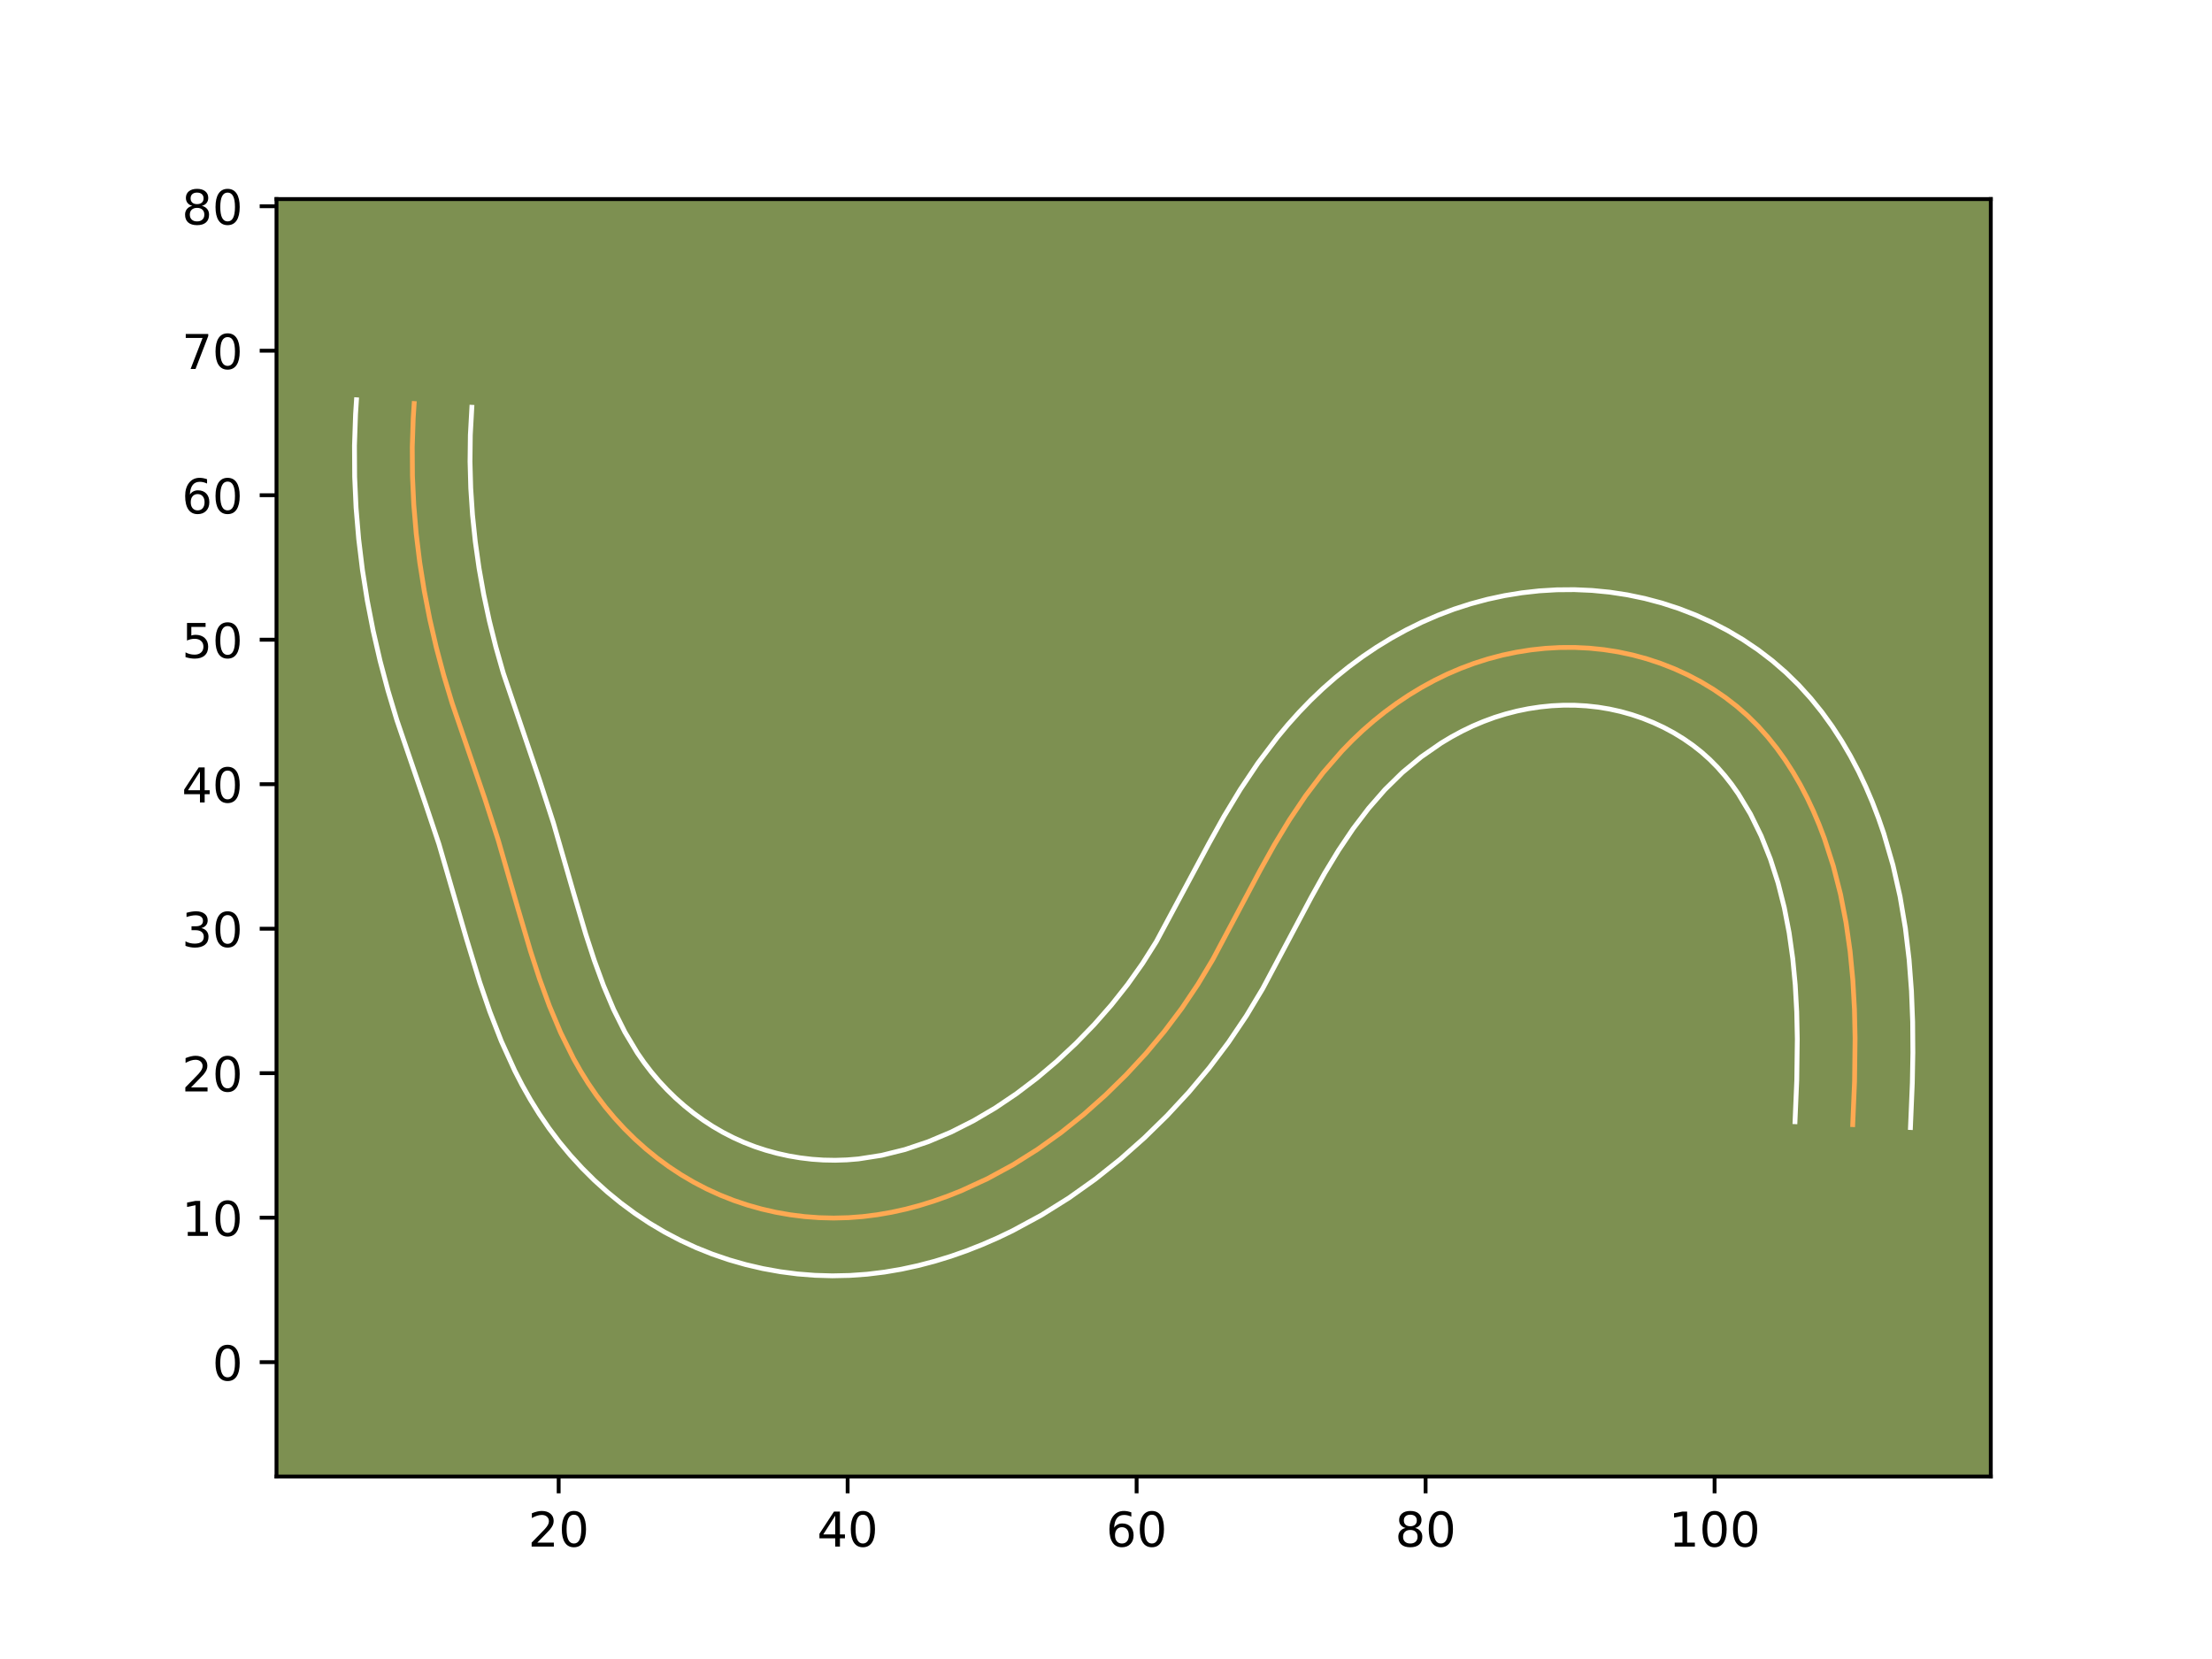 <?xml version="1.0" encoding="utf-8" standalone="no"?>
<!DOCTYPE svg PUBLIC "-//W3C//DTD SVG 1.1//EN"
  "http://www.w3.org/Graphics/SVG/1.1/DTD/svg11.dtd">
<!-- Created with matplotlib (https://matplotlib.org/) -->
<svg height="345.6pt" version="1.1" viewBox="0 0 460.8 345.6" width="460.8pt" xmlns="http://www.w3.org/2000/svg" xmlns:xlink="http://www.w3.org/1999/xlink">
 <defs>
  <style type="text/css">*{stroke-linecap:butt;stroke-linejoin:round;}</style>
 </defs>
 <g id="figure_1">
  <g id="patch_1">
   <path d="M 0 345.6 
L 460.8 345.6 
L 460.8 0 
L 0 0 
z
" style="fill:#ffffff;"/>
  </g>
  <g id="axes_1">
   <g id="patch_2">
    <path d="M 57.6 307.584 
L 414.72 307.584 
L 414.72 41.472 
L 57.6 41.472 
z
" style="fill:#7d9051;"/>
   </g>
   <g id="matplotlib.axis_1">
    <g id="xtick_1">
     <g id="line2d_1">
      <defs>
       <path d="M 0 0 
L 0 3.5 
" id="m896fab6ad1" style="stroke:#000000;stroke-width:0.8;"/>
      </defs>
      <g>
       <use style="stroke:#000000;stroke-width:0.8;" x="116.379" xlink:href="#m896fab6ad1" y="307.584"/>
      </g>
     </g>
     <g id="text_1">
      <!-- 20 -->
      <g transform="translate(110.016 322.182)scale(0.1 -0.1)">
       <defs>
        <path d="M 19.188 8.297 
L 53.609 8.297 
L 53.609 0 
L 7.328 0 
L 7.328 8.297 
Q 12.938 14.109 22.625 23.891 
Q 32.328 33.688 34.812 36.531 
Q 39.547 41.844 41.422 45.531 
Q 43.312 49.219 43.312 52.781 
Q 43.312 58.594 39.234 62.25 
Q 35.156 65.922 28.609 65.922 
Q 23.969 65.922 18.812 64.312 
Q 13.672 62.703 7.812 59.422 
L 7.812 69.391 
Q 13.766 71.781 18.938 73 
Q 24.125 74.219 28.422 74.219 
Q 39.75 74.219 46.484 68.547 
Q 53.219 62.891 53.219 53.422 
Q 53.219 48.922 51.531 44.891 
Q 49.859 40.875 45.406 35.406 
Q 44.188 33.984 37.641 27.219 
Q 31.109 20.453 19.188 8.297 
z
" id="DejaVuSans-50"/>
        <path d="M 31.781 66.406 
Q 24.172 66.406 20.328 58.906 
Q 16.5 51.422 16.5 36.375 
Q 16.5 21.391 20.328 13.891 
Q 24.172 6.391 31.781 6.391 
Q 39.453 6.391 43.281 13.891 
Q 47.125 21.391 47.125 36.375 
Q 47.125 51.422 43.281 58.906 
Q 39.453 66.406 31.781 66.406 
z
M 31.781 74.219 
Q 44.047 74.219 50.516 64.516 
Q 56.984 54.828 56.984 36.375 
Q 56.984 17.969 50.516 8.266 
Q 44.047 -1.422 31.781 -1.422 
Q 19.531 -1.422 13.062 8.266 
Q 6.594 17.969 6.594 36.375 
Q 6.594 54.828 13.062 64.516 
Q 19.531 74.219 31.781 74.219 
z
" id="DejaVuSans-48"/>
       </defs>
       <use xlink:href="#DejaVuSans-50"/>
       <use x="63.623" xlink:href="#DejaVuSans-48"/>
      </g>
     </g>
    </g>
    <g id="xtick_2">
     <g id="line2d_2">
      <g>
       <use style="stroke:#000000;stroke-width:0.8;" x="176.579" xlink:href="#m896fab6ad1" y="307.584"/>
      </g>
     </g>
     <g id="text_2">
      <!-- 40 -->
      <g transform="translate(170.216 322.182)scale(0.1 -0.1)">
       <defs>
        <path d="M 37.797 64.312 
L 12.891 25.391 
L 37.797 25.391 
z
M 35.203 72.906 
L 47.609 72.906 
L 47.609 25.391 
L 58.016 25.391 
L 58.016 17.188 
L 47.609 17.188 
L 47.609 0 
L 37.797 0 
L 37.797 17.188 
L 4.891 17.188 
L 4.891 26.703 
z
" id="DejaVuSans-52"/>
       </defs>
       <use xlink:href="#DejaVuSans-52"/>
       <use x="63.623" xlink:href="#DejaVuSans-48"/>
      </g>
     </g>
    </g>
    <g id="xtick_3">
     <g id="line2d_3">
      <g>
       <use style="stroke:#000000;stroke-width:0.8;" x="236.779" xlink:href="#m896fab6ad1" y="307.584"/>
      </g>
     </g>
     <g id="text_3">
      <!-- 60 -->
      <g transform="translate(230.416 322.182)scale(0.1 -0.1)">
       <defs>
        <path d="M 33.016 40.375 
Q 26.375 40.375 22.484 35.828 
Q 18.609 31.297 18.609 23.391 
Q 18.609 15.531 22.484 10.953 
Q 26.375 6.391 33.016 6.391 
Q 39.656 6.391 43.531 10.953 
Q 47.406 15.531 47.406 23.391 
Q 47.406 31.297 43.531 35.828 
Q 39.656 40.375 33.016 40.375 
z
M 52.594 71.297 
L 52.594 62.312 
Q 48.875 64.062 45.094 64.984 
Q 41.312 65.922 37.594 65.922 
Q 27.828 65.922 22.672 59.328 
Q 17.531 52.734 16.797 39.406 
Q 19.672 43.656 24.016 45.922 
Q 28.375 48.188 33.594 48.188 
Q 44.578 48.188 50.953 41.516 
Q 57.328 34.859 57.328 23.391 
Q 57.328 12.156 50.688 5.359 
Q 44.047 -1.422 33.016 -1.422 
Q 20.359 -1.422 13.672 8.266 
Q 6.984 17.969 6.984 36.375 
Q 6.984 53.656 15.188 63.938 
Q 23.391 74.219 37.203 74.219 
Q 40.922 74.219 44.703 73.484 
Q 48.484 72.75 52.594 71.297 
z
" id="DejaVuSans-54"/>
       </defs>
       <use xlink:href="#DejaVuSans-54"/>
       <use x="63.623" xlink:href="#DejaVuSans-48"/>
      </g>
     </g>
    </g>
    <g id="xtick_4">
     <g id="line2d_4">
      <g>
       <use style="stroke:#000000;stroke-width:0.8;" x="296.978" xlink:href="#m896fab6ad1" y="307.584"/>
      </g>
     </g>
     <g id="text_4">
      <!-- 80 -->
      <g transform="translate(290.616 322.182)scale(0.1 -0.1)">
       <defs>
        <path d="M 31.781 34.625 
Q 24.75 34.625 20.719 30.859 
Q 16.703 27.094 16.703 20.516 
Q 16.703 13.922 20.719 10.156 
Q 24.75 6.391 31.781 6.391 
Q 38.812 6.391 42.859 10.172 
Q 46.922 13.969 46.922 20.516 
Q 46.922 27.094 42.891 30.859 
Q 38.875 34.625 31.781 34.625 
z
M 21.922 38.812 
Q 15.578 40.375 12.031 44.719 
Q 8.5 49.078 8.5 55.328 
Q 8.5 64.062 14.719 69.141 
Q 20.953 74.219 31.781 74.219 
Q 42.672 74.219 48.875 69.141 
Q 55.078 64.062 55.078 55.328 
Q 55.078 49.078 51.531 44.719 
Q 48 40.375 41.703 38.812 
Q 48.828 37.156 52.797 32.312 
Q 56.781 27.484 56.781 20.516 
Q 56.781 9.906 50.312 4.234 
Q 43.844 -1.422 31.781 -1.422 
Q 19.734 -1.422 13.25 4.234 
Q 6.781 9.906 6.781 20.516 
Q 6.781 27.484 10.781 32.312 
Q 14.797 37.156 21.922 38.812 
z
M 18.312 54.391 
Q 18.312 48.734 21.844 45.562 
Q 25.391 42.391 31.781 42.391 
Q 38.141 42.391 41.719 45.562 
Q 45.312 48.734 45.312 54.391 
Q 45.312 60.062 41.719 63.234 
Q 38.141 66.406 31.781 66.406 
Q 25.391 66.406 21.844 63.234 
Q 18.312 60.062 18.312 54.391 
z
" id="DejaVuSans-56"/>
       </defs>
       <use xlink:href="#DejaVuSans-56"/>
       <use x="63.623" xlink:href="#DejaVuSans-48"/>
      </g>
     </g>
    </g>
    <g id="xtick_5">
     <g id="line2d_5">
      <g>
       <use style="stroke:#000000;stroke-width:0.8;" x="357.178" xlink:href="#m896fab6ad1" y="307.584"/>
      </g>
     </g>
     <g id="text_5">
      <!-- 100 -->
      <g transform="translate(347.634 322.182)scale(0.1 -0.1)">
       <defs>
        <path d="M 12.406 8.297 
L 28.516 8.297 
L 28.516 63.922 
L 10.984 60.406 
L 10.984 69.391 
L 28.422 72.906 
L 38.281 72.906 
L 38.281 8.297 
L 54.391 8.297 
L 54.391 0 
L 12.406 0 
z
" id="DejaVuSans-49"/>
       </defs>
       <use xlink:href="#DejaVuSans-49"/>
       <use x="63.623" xlink:href="#DejaVuSans-48"/>
       <use x="127.246" xlink:href="#DejaVuSans-48"/>
      </g>
     </g>
    </g>
   </g>
   <g id="matplotlib.axis_2">
    <g id="ytick_1">
     <g id="line2d_6">
      <defs>
       <path d="M 0 0 
L -3.5 0 
" id="m4460d939ed" style="stroke:#000000;stroke-width:0.8;"/>
      </defs>
      <g>
       <use style="stroke:#000000;stroke-width:0.8;" x="57.6" xlink:href="#m4460d939ed" y="283.763"/>
      </g>
     </g>
     <g id="text_6">
      <!-- 0 -->
      <g transform="translate(44.237 287.562)scale(0.1 -0.1)">
       <use xlink:href="#DejaVuSans-48"/>
      </g>
     </g>
    </g>
    <g id="ytick_2">
     <g id="line2d_7">
      <g>
       <use style="stroke:#000000;stroke-width:0.8;" x="57.6" xlink:href="#m4460d939ed" y="253.663"/>
      </g>
     </g>
     <g id="text_7">
      <!-- 10 -->
      <g transform="translate(37.875 257.462)scale(0.1 -0.1)">
       <use xlink:href="#DejaVuSans-49"/>
       <use x="63.623" xlink:href="#DejaVuSans-48"/>
      </g>
     </g>
    </g>
    <g id="ytick_3">
     <g id="line2d_8">
      <g>
       <use style="stroke:#000000;stroke-width:0.8;" x="57.6" xlink:href="#m4460d939ed" y="223.563"/>
      </g>
     </g>
     <g id="text_8">
      <!-- 20 -->
      <g transform="translate(37.875 227.362)scale(0.1 -0.1)">
       <use xlink:href="#DejaVuSans-50"/>
       <use x="63.623" xlink:href="#DejaVuSans-48"/>
      </g>
     </g>
    </g>
    <g id="ytick_4">
     <g id="line2d_9">
      <g>
       <use style="stroke:#000000;stroke-width:0.8;" x="57.6" xlink:href="#m4460d939ed" y="193.463"/>
      </g>
     </g>
     <g id="text_9">
      <!-- 30 -->
      <g transform="translate(37.875 197.262)scale(0.1 -0.1)">
       <defs>
        <path d="M 40.578 39.312 
Q 47.656 37.797 51.625 33 
Q 55.609 28.219 55.609 21.188 
Q 55.609 10.406 48.188 4.484 
Q 40.766 -1.422 27.094 -1.422 
Q 22.516 -1.422 17.656 -0.516 
Q 12.797 0.391 7.625 2.203 
L 7.625 11.719 
Q 11.719 9.328 16.594 8.109 
Q 21.484 6.891 26.812 6.891 
Q 36.078 6.891 40.938 10.547 
Q 45.797 14.203 45.797 21.188 
Q 45.797 27.641 41.281 31.266 
Q 36.766 34.906 28.719 34.906 
L 20.219 34.906 
L 20.219 43.016 
L 29.109 43.016 
Q 36.375 43.016 40.234 45.922 
Q 44.094 48.828 44.094 54.297 
Q 44.094 59.906 40.109 62.906 
Q 36.141 65.922 28.719 65.922 
Q 24.656 65.922 20.016 65.031 
Q 15.375 64.156 9.812 62.312 
L 9.812 71.094 
Q 15.438 72.656 20.344 73.438 
Q 25.25 74.219 29.594 74.219 
Q 40.828 74.219 47.359 69.109 
Q 53.906 64.016 53.906 55.328 
Q 53.906 49.266 50.438 45.094 
Q 46.969 40.922 40.578 39.312 
z
" id="DejaVuSans-51"/>
       </defs>
       <use xlink:href="#DejaVuSans-51"/>
       <use x="63.623" xlink:href="#DejaVuSans-48"/>
      </g>
     </g>
    </g>
    <g id="ytick_5">
     <g id="line2d_10">
      <g>
       <use style="stroke:#000000;stroke-width:0.8;" x="57.6" xlink:href="#m4460d939ed" y="163.363"/>
      </g>
     </g>
     <g id="text_10">
      <!-- 40 -->
      <g transform="translate(37.875 167.162)scale(0.1 -0.1)">
       <use xlink:href="#DejaVuSans-52"/>
       <use x="63.623" xlink:href="#DejaVuSans-48"/>
      </g>
     </g>
    </g>
    <g id="ytick_6">
     <g id="line2d_11">
      <g>
       <use style="stroke:#000000;stroke-width:0.8;" x="57.6" xlink:href="#m4460d939ed" y="133.263"/>
      </g>
     </g>
     <g id="text_11">
      <!-- 50 -->
      <g transform="translate(37.875 137.062)scale(0.1 -0.1)">
       <defs>
        <path d="M 10.797 72.906 
L 49.516 72.906 
L 49.516 64.594 
L 19.828 64.594 
L 19.828 46.734 
Q 21.969 47.469 24.109 47.828 
Q 26.266 48.188 28.422 48.188 
Q 40.625 48.188 47.75 41.5 
Q 54.891 34.812 54.891 23.391 
Q 54.891 11.625 47.562 5.094 
Q 40.234 -1.422 26.906 -1.422 
Q 22.312 -1.422 17.547 -0.641 
Q 12.797 0.141 7.719 1.703 
L 7.719 11.625 
Q 12.109 9.234 16.797 8.062 
Q 21.484 6.891 26.703 6.891 
Q 35.156 6.891 40.078 11.328 
Q 45.016 15.766 45.016 23.391 
Q 45.016 31 40.078 35.438 
Q 35.156 39.891 26.703 39.891 
Q 22.75 39.891 18.812 39.016 
Q 14.891 38.141 10.797 36.281 
z
" id="DejaVuSans-53"/>
       </defs>
       <use xlink:href="#DejaVuSans-53"/>
       <use x="63.623" xlink:href="#DejaVuSans-48"/>
      </g>
     </g>
    </g>
    <g id="ytick_7">
     <g id="line2d_12">
      <g>
       <use style="stroke:#000000;stroke-width:0.8;" x="57.6" xlink:href="#m4460d939ed" y="103.163"/>
      </g>
     </g>
     <g id="text_12">
      <!-- 60 -->
      <g transform="translate(37.875 106.962)scale(0.1 -0.1)">
       <use xlink:href="#DejaVuSans-54"/>
       <use x="63.623" xlink:href="#DejaVuSans-48"/>
      </g>
     </g>
    </g>
    <g id="ytick_8">
     <g id="line2d_13">
      <g>
       <use style="stroke:#000000;stroke-width:0.8;" x="57.6" xlink:href="#m4460d939ed" y="73.063"/>
      </g>
     </g>
     <g id="text_13">
      <!-- 70 -->
      <g transform="translate(37.875 76.863)scale(0.1 -0.1)">
       <defs>
        <path d="M 8.203 72.906 
L 55.078 72.906 
L 55.078 68.703 
L 28.609 0 
L 18.312 0 
L 43.219 64.594 
L 8.203 64.594 
z
" id="DejaVuSans-55"/>
       </defs>
       <use xlink:href="#DejaVuSans-55"/>
       <use x="63.623" xlink:href="#DejaVuSans-48"/>
      </g>
     </g>
    </g>
    <g id="ytick_9">
     <g id="line2d_14">
      <g>
       <use style="stroke:#000000;stroke-width:0.8;" x="57.6" xlink:href="#m4460d939ed" y="42.963"/>
      </g>
     </g>
     <g id="text_14">
      <!-- 80 -->
      <g transform="translate(37.875 46.763)scale(0.1 -0.1)">
       <use xlink:href="#DejaVuSans-56"/>
       <use x="63.623" xlink:href="#DejaVuSans-48"/>
      </g>
     </g>
    </g>
   </g>
   <g id="line2d_15">
    <path clip-path="url(#p173caaec8c)" d="M 385.957 234.281 
L 386.336 225.3 
L 386.447 216.255 
L 386.315 210.214 
L 385.981 204.182 
L 385.409 198.174 
L 384.563 192.202 
L 383.413 186.284 
L 381.92 180.436 
L 380.054 174.672 
L 378.97 171.824 
L 377.782 169.016 
L 376.484 166.253 
L 375.076 163.55 
L 373.549 160.913 
L 371.909 158.354 
L 370.145 155.889 
L 368.258 153.526 
L 366.244 151.275 
L 364.098 149.15 
L 361.823 147.154 
L 359.424 145.3 
L 356.913 143.587 
L 354.301 142.016 
L 351.598 140.596 
L 348.816 139.325 
L 345.966 138.206 
L 343.061 137.245 
L 340.105 136.445 
L 337.117 135.807 
L 334.104 135.334 
L 331.069 135.024 
L 328.029 134.877 
L 324.983 134.889 
L 321.946 135.057 
L 318.921 135.382 
L 315.92 135.858 
L 312.943 136.484 
L 310.006 137.26 
L 307.11 138.178 
L 304.269 139.244 
L 301.478 140.442 
L 298.751 141.775 
L 296.087 143.232 
L 293.49 144.809 
L 290.967 146.498 
L 288.517 148.295 
L 286.151 150.191 
L 283.867 152.184 
L 281.67 154.267 
L 279.566 156.431 
L 275.613 160.982 
L 271.971 165.792 
L 268.603 170.81 
L 265.467 175.984 
L 262.526 181.267 
L 252.644 199.886 
L 249.556 205.036 
L 246.2 210.03 
L 242.576 214.846 
L 238.699 219.478 
L 234.59 223.915 
L 230.271 228.147 
L 225.756 232.162 
L 221.042 235.937 
L 216.13 239.444 
L 211.019 242.655 
L 205.706 245.542 
L 200.195 248.076 
L 197.372 249.196 
L 194.512 250.21 
L 191.614 251.107 
L 188.685 251.887 
L 185.726 252.537 
L 182.743 253.055 
L 179.742 253.434 
L 176.723 253.663 
L 173.692 253.741 
L 170.658 253.666 
L 167.627 253.44 
L 164.608 253.061 
L 161.61 252.534 
L 158.642 251.857 
L 155.71 251.032 
L 152.824 250.063 
L 149.994 248.943 
L 147.225 247.679 
L 144.525 246.273 
L 141.901 244.729 
L 139.36 243.053 
L 136.904 241.25 
L 134.541 239.332 
L 132.272 237.304 
L 130.107 235.169 
L 128.049 232.936 
L 126.101 230.612 
L 124.274 228.204 
L 122.564 225.718 
L 120.972 223.16 
L 119.485 220.541 
L 116.803 215.135 
L 114.452 209.554 
L 112.376 203.863 
L 110.503 198.107 
L 107.942 189.433 
L 103.782 174.991 
L 101.007 166.412 
L 94.18 146.471 
L 92.443 140.701 
L 90.89 134.88 
L 89.533 129.004 
L 88.38 123.089 
L 87.435 117.136 
L 86.706 111.155 
L 86.198 105.153 
L 85.921 99.133 
L 85.882 93.104 
L 86.083 87.072 
L 86.279 84.059 
L 86.279 84.059 
" style="fill:none;stroke:#fea952;stroke-linecap:square;"/>
   </g>
   <g id="line2d_16">
    <path clip-path="url(#p173caaec8c)" d="M 373.932 233.675 
L 374.299 225.011 
L 374.409 216.423 
L 374.288 210.765 
L 373.983 205.189 
L 373.467 199.711 
L 372.713 194.331 
L 371.703 189.083 
L 370.404 183.947 
L 368.801 178.954 
L 366.883 174.133 
L 364.655 169.581 
L 362.117 165.36 
L 360.738 163.403 
L 359.284 161.553 
L 357.773 159.83 
L 356.16 158.202 
L 354.46 156.681 
L 352.638 155.246 
L 350.708 153.905 
L 348.699 152.674 
L 346.596 151.547 
L 344.414 150.532 
L 342.187 149.637 
L 339.913 148.867 
L 337.592 148.219 
L 335.251 147.701 
L 332.88 147.312 
L 330.486 147.05 
L 328.077 146.916 
L 325.65 146.91 
L 323.233 147.028 
L 320.806 147.274 
L 318.398 147.64 
L 316.02 148.124 
L 313.644 148.737 
L 311.337 149.452 
L 309.019 150.307 
L 306.767 151.258 
L 304.528 152.339 
L 302.336 153.524 
L 300.188 154.814 
L 296.047 157.69 
L 292.15 160.922 
L 288.512 164.488 
L 285.102 168.393 
L 281.881 172.63 
L 278.833 177.159 
L 275.943 181.917 
L 273.162 186.909 
L 263.04 205.96 
L 259.64 211.615 
L 255.918 217.138 
L 251.909 222.452 
L 247.633 227.549 
L 243.122 232.411 
L 238.386 237.041 
L 233.408 241.458 
L 228.174 245.638 
L 222.692 249.538 
L 216.934 253.142 
L 210.932 256.388 
L 207.81 257.884 
L 204.634 259.268 
L 201.397 260.543 
L 198.071 261.712 
L 194.711 262.742 
L 191.269 263.646 
L 187.785 264.4 
L 184.253 265 
L 180.652 265.44 
L 177.034 265.699 
L 173.394 265.777 
L 169.764 265.673 
L 166.126 265.386 
L 162.524 264.919 
L 158.931 264.272 
L 155.382 263.447 
L 151.878 262.446 
L 148.393 261.258 
L 144.994 259.896 
L 141.665 258.358 
L 138.42 256.651 
L 135.269 254.778 
L 132.236 252.758 
L 129.318 250.599 
L 126.517 248.309 
L 123.818 245.876 
L 121.255 243.33 
L 118.821 240.67 
L 116.51 237.89 
L 114.353 235.026 
L 112.342 232.08 
L 110.502 229.105 
L 108.789 226.069 
L 107.228 223.034 
L 104.431 216.884 
L 102.031 210.727 
L 99.937 204.622 
L 97.2 195.649 
L 91.438 175.835 
L 88.658 167.526 
L 82.679 150.032 
L 80.836 143.9 
L 79.183 137.692 
L 77.736 131.409 
L 76.506 125.084 
L 75.497 118.7 
L 74.72 112.286 
L 74.176 105.814 
L 73.882 99.325 
L 73.845 92.828 
L 74.069 86.292 
L 74.264 83.279 
L 74.264 83.279 
" style="fill:none;stroke:#ffffff;stroke-linecap:square;"/>
   </g>
   <g id="line2d_17">
    <path clip-path="url(#p173caaec8c)" d="M 397.981 234.888 
L 398.372 225.589 
L 398.487 219.274 
L 398.44 212.876 
L 398.191 206.414 
L 397.7 199.897 
L 396.922 193.343 
L 395.816 186.774 
L 394.331 180.193 
L 392.428 173.639 
L 391.307 170.389 
L 390.058 167.13 
L 388.68 163.899 
L 387.161 160.688 
L 385.496 157.519 
L 383.685 154.414 
L 381.701 151.348 
L 379.553 148.375 
L 377.232 145.5 
L 374.716 142.72 
L 372.037 140.098 
L 369.185 137.628 
L 366.209 135.354 
L 363.118 133.27 
L 359.902 131.359 
L 356.599 129.644 
L 353.218 128.119 
L 349.745 126.774 
L 346.209 125.624 
L 342.619 124.67 
L 338.982 123.912 
L 335.327 123.356 
L 331.653 122.998 
L 327.982 122.837 
L 324.316 122.867 
L 320.66 123.086 
L 317.037 123.491 
L 313.442 124.076 
L 309.866 124.844 
L 306.367 125.783 
L 302.882 126.905 
L 299.519 128.181 
L 296.19 129.626 
L 292.974 131.212 
L 289.839 132.941 
L 286.792 134.805 
L 283.847 136.789 
L 280.987 138.9 
L 278.237 141.118 
L 275.584 143.446 
L 273.037 145.874 
L 270.619 148.374 
L 268.317 150.941 
L 266.125 153.571 
L 262.062 158.954 
L 258.373 164.461 
L 254.99 170.051 
L 251.89 175.624 
L 240.876 196.168 
L 238.013 200.703 
L 234.9 205.093 
L 231.536 209.34 
L 227.941 213.432 
L 224.137 217.355 
L 220.152 221.087 
L 216.026 224.584 
L 211.753 227.829 
L 207.352 230.796 
L 202.808 233.47 
L 198.143 235.83 
L 193.346 237.849 
L 188.517 239.472 
L 183.667 240.674 
L 178.833 241.428 
L 176.412 241.627 
L 173.991 241.705 
L 171.552 241.659 
L 169.128 241.494 
L 166.692 241.202 
L 164.289 240.796 
L 161.903 240.267 
L 159.543 239.618 
L 157.254 238.868 
L 154.995 237.991 
L 152.785 237 
L 150.63 235.896 
L 148.532 234.68 
L 146.485 233.347 
L 144.491 231.9 
L 142.565 230.356 
L 140.725 228.731 
L 138.96 227.009 
L 137.276 225.202 
L 135.693 223.335 
L 134.195 221.382 
L 132.786 219.356 
L 130.181 215.013 
L 127.834 210.308 
L 125.719 205.309 
L 123.795 200.048 
L 122.022 194.604 
L 119.524 186.146 
L 115.28 171.419 
L 112.392 162.497 
L 104.845 140.214 
L 103.301 134.788 
L 101.94 129.34 
L 100.768 123.85 
L 99.788 118.335 
L 99.008 112.803 
L 98.43 107.255 
L 98.064 101.698 
L 97.913 96.156 
L 97.979 90.616 
L 98.294 84.839 
L 98.294 84.839 
" style="fill:none;stroke:#ffffff;stroke-linecap:square;"/>
   </g>
   <g id="patch_3">
    <path d="M 57.6 307.584 
L 57.6 41.472 
" style="fill:none;stroke:#000000;stroke-linecap:square;stroke-linejoin:miter;stroke-width:0.8;"/>
   </g>
   <g id="patch_4">
    <path d="M 414.72 307.584 
L 414.72 41.472 
" style="fill:none;stroke:#000000;stroke-linecap:square;stroke-linejoin:miter;stroke-width:0.8;"/>
   </g>
   <g id="patch_5">
    <path d="M 57.6 307.584 
L 414.72 307.584 
" style="fill:none;stroke:#000000;stroke-linecap:square;stroke-linejoin:miter;stroke-width:0.8;"/>
   </g>
   <g id="patch_6">
    <path d="M 57.6 41.472 
L 414.72 41.472 
" style="fill:none;stroke:#000000;stroke-linecap:square;stroke-linejoin:miter;stroke-width:0.8;"/>
   </g>
  </g>
 </g>
 <defs>
  <clipPath id="p173caaec8c">
   <rect height="266.112" width="357.12" x="57.6" y="41.472"/>
  </clipPath>
 </defs>
</svg>
